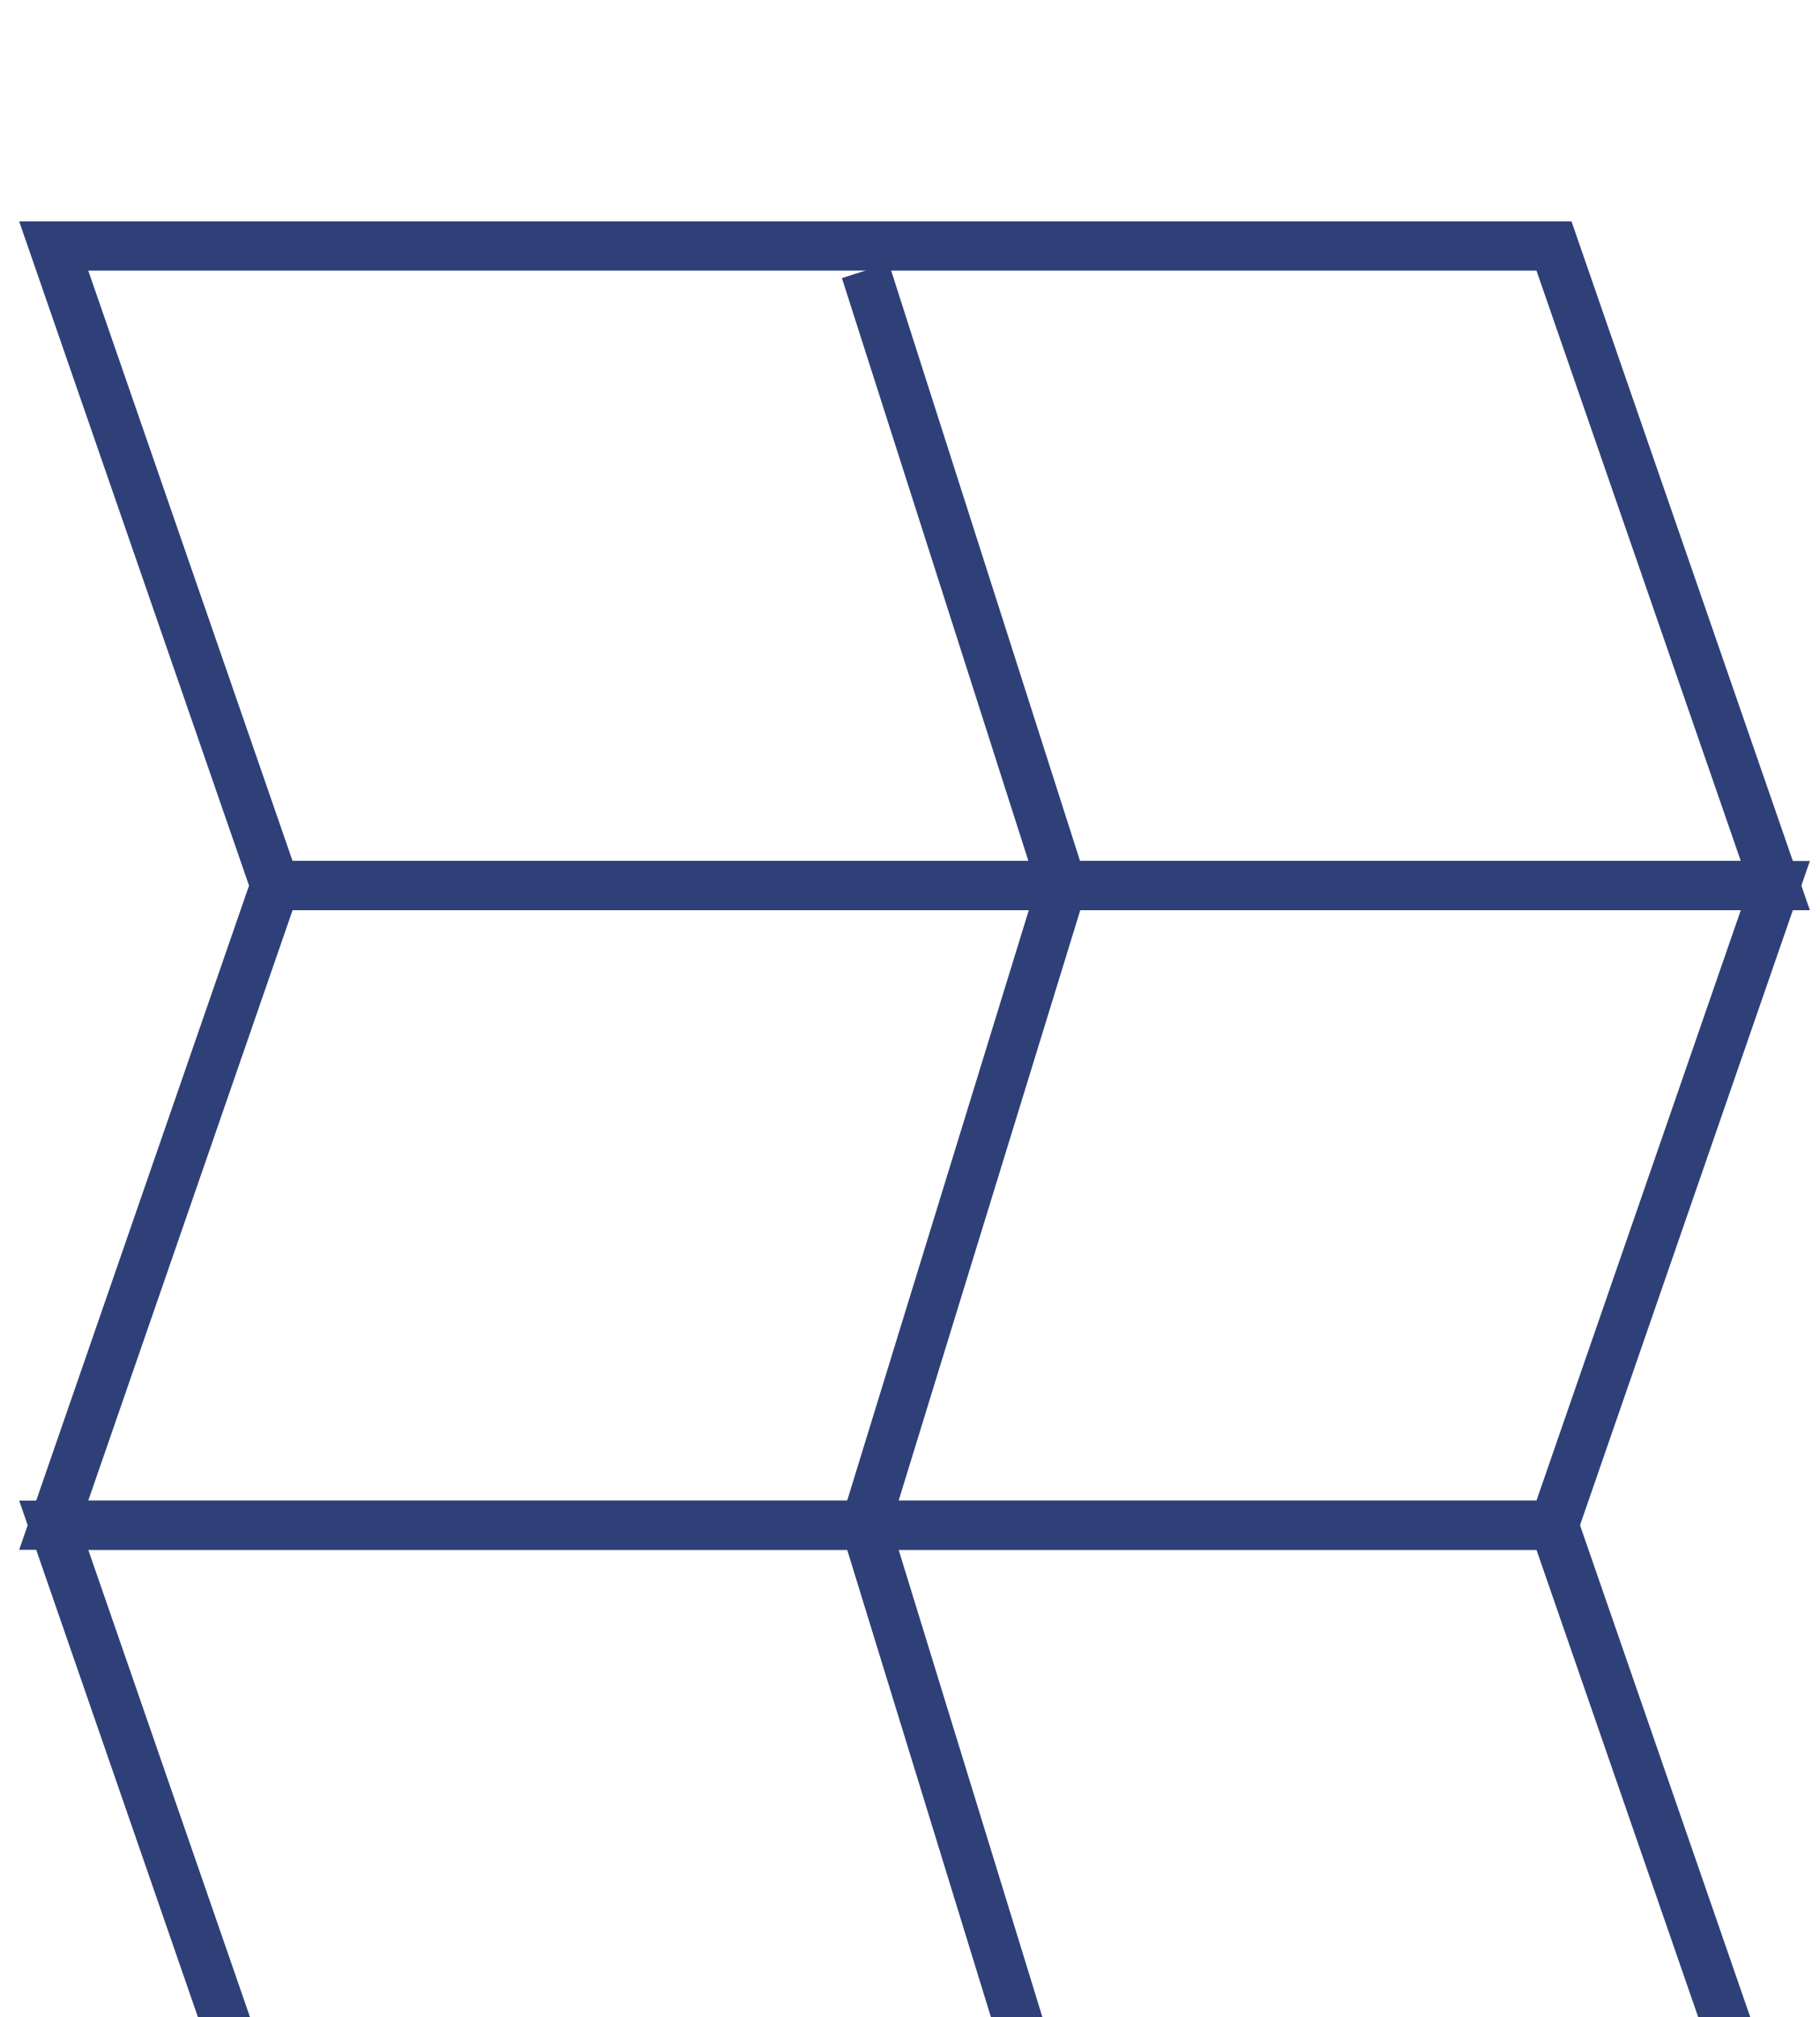 <svg width="37" height="41" viewBox="0 0 37 41" fill="none" xmlns="http://www.w3.org/2000/svg">
<g filter="url(#filter0_i_304:225)">
<path d="M31.592 1H1.092L5.592 14H36.092L31.592 1Z" stroke="#2E4077"/>
<path d="M31.592 27H1.092L5.592 40H36.092L31.592 27Z" stroke="#2E4077"/>
<path d="M31.592 27L1.092 27L5.592 14L36.092 14L31.592 27Z" stroke="#2E4077"/>
<path d="M17.592 1.5L21.592 14L17.592 27L21.592 40" stroke="#2E4077"/>
</g>
<defs>
<filter id="filter0_i_304:225" x="0.39" y="0.5" width="36.404" height="44" filterUnits="userSpaceOnUse" color-interpolation-filters="sRGB">
<feFlood flood-opacity="0" result="BackgroundImageFix"/>
<feBlend mode="normal" in="SourceGraphic" in2="BackgroundImageFix" result="shape"/>
<feColorMatrix in="SourceAlpha" type="matrix" values="0 0 0 0 0 0 0 0 0 0 0 0 0 0 0 0 0 0 127 0" result="hardAlpha"/>
<feOffset dy="4"/>
<feGaussianBlur stdDeviation="2"/>
<feComposite in2="hardAlpha" operator="arithmetic" k2="-1" k3="1"/>
<feColorMatrix type="matrix" values="0 0 0 0 0 0 0 0 0 0 0 0 0 0 0 0 0 0 0.25 0"/>
<feBlend mode="normal" in2="shape" result="effect1_innerShadow_304:225"/>
</filter>
</defs>
</svg>
